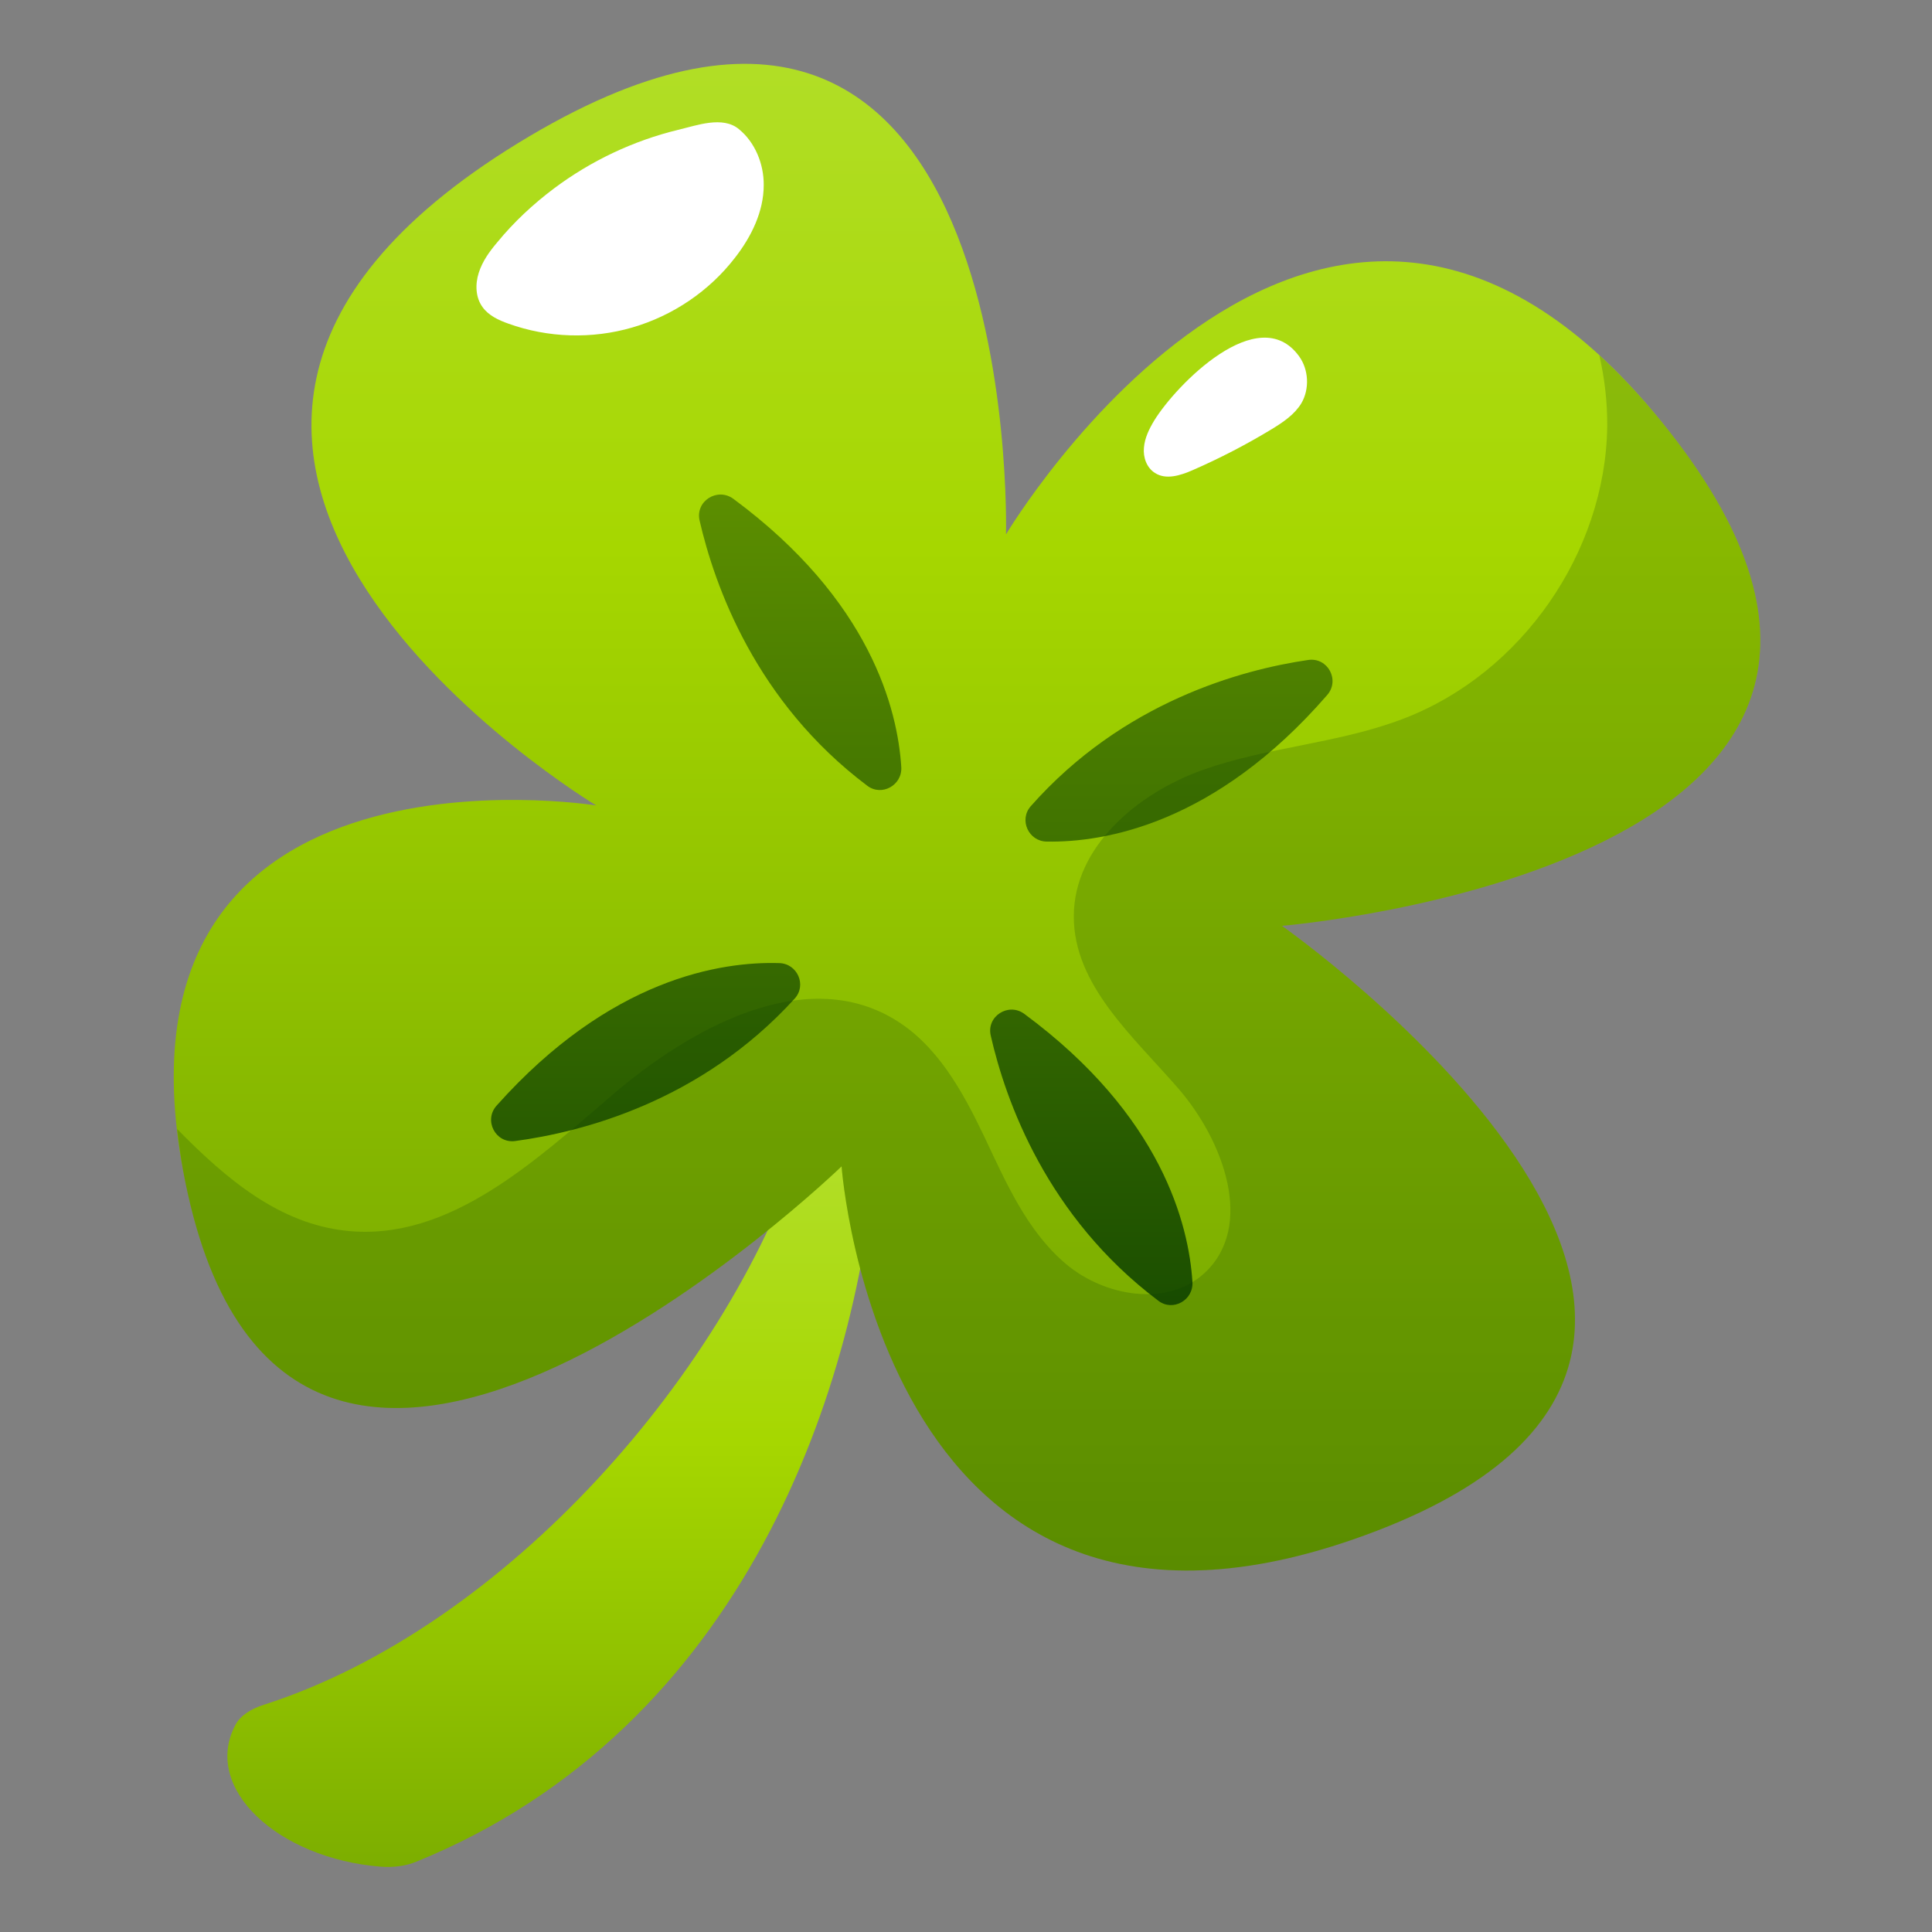 <svg version="1.2" xmlns="http://www.w3.org/2000/svg" viewBox="0 0 1000 1000" width="500" height="500">
	<rect x="0" y="0" width="1000" height="1000" fill="#808080" stroke="none"/>
	<title>25559457_7064456-ai</title>
	<defs>
		<linearGradient id="g1" x2="1" gradientUnits="userSpaceOnUse" gradientTransform="matrix(16.714,1610.725,-1445.279,14.997,920.154,-65.874)">
			<stop offset="0" stop-color="#e6ffdc"/>
			<stop offset=".5" stop-color="#a6d700"/>
			<stop offset="1" stop-color="#0b3f00"/>
		</linearGradient>
		<linearGradient id="g2" x2="1" gradientUnits="userSpaceOnUse" gradientTransform="matrix(-154.956,3066.27,-3232.078,-163.335,972.916,-1237.384)">
			<stop offset="0" stop-color="#e6ffdc"/>
			<stop offset=".5" stop-color="#a6d700"/>
			<stop offset="1" stop-color="#0b3f00"/>
		</linearGradient>
		<linearGradient id="g3" x2="1" gradientUnits="userSpaceOnUse" gradientTransform="matrix(79.878,2087.737,-2164.726,82.824,614.292,-1304.329)">
			<stop offset="0" stop-color="#e6ffdc"/>
			<stop offset=".5" stop-color="#a6d700"/>
			<stop offset="1" stop-color="#0b3f00"/>
		</linearGradient>
	</defs>
	<style>
		.s0 { fill: transparent } 
		.s1 { fill: url(#g1) } 
		.s2 { fill: url(#g2) } 
		.s3 { fill: url(#g3) } 
		.s4 { mix-blend-mode: soft-light;fill: #ffffff } 
		.s5 { opacity: .2;mix-blend-mode: multiply;fill: #0b3f00 } 
	</style>
	<g id="BACKGROUND">
		<path id="&lt;Path&gt;" class="s0" d="m1000 1000h-1000v-1000h1000z"/>
	</g>
	<g id="OBJECTS">
		<g id="&lt;Group&gt;">
			<path id="&lt;Path&gt;" class="s1" d="m417.6 585.6c-39.1 124.6-156.6 257-281.1 296.8-6.6 2.1-12.1 5.6-14.6 10.3-17.5 32.8 21.9 69.3 75.3 73.5 6.5 0.5 13-0.4 18.3-2.6 169.6-68.9 229.5-245.4 238.6-373.1z"/>
			<path id="&lt;Path&gt;" class="s2" d="m308.6 416.9c0 0-302.7-182-40.5-342.8 262.2-160.8 252.6 202.5 252.6 202.5 0 0 165.9-278.6 343.1-53.6 177.2 225-200.3 256.2-200.3 256.2 0 0 305.7 214.6 49.2 313.1-256.4 98.6-277.1-188.6-277.1-188.6 0 0-281.2 271.8-338.4 14.1-54.1-243.5 211.4-200.9 211.4-200.9z"/>
			<path id="&lt;Compound Path&gt;" fill-rule="evenodd" class="s3" d="m379.6 258.2c71 52.5 85 109 86.9 138.8 0.6 9.4-10.1 15.4-17.6 9.7-57.7-43.4-79-103.4-86.8-137.3-2.3-10 9.2-17.3 17.5-11.2zm150.6 266.6c71.1 52.5 85.1 109 87 138.7 0.6 9.5-10.1 15.5-17.6 9.8-57.7-43.4-79.1-103.4-86.8-137.3-2.3-10 9.2-17.3 17.4-11.2zm-273.1 47.4c58.8-65.9 116.3-74.6 146.2-73.7 9.4 0.2 14.4 11.4 8 18.4-48.6 53.4-110.3 69.1-144.7 73.7-10.2 1.3-16.4-10.8-9.5-18.4zm429.8-212.4c-57.9 66.7-115.2 76.3-145.1 75.8-9.4-0.1-14.5-11.2-8.3-18.3 47.8-54.1 109.3-70.7 143.6-75.7 10.2-1.5 16.6 10.5 9.8 18.2z"/>
			<g id="&lt;Group&gt;">
				<path id="&lt;Path&gt;" class="s4" d="m257.4 125.4c-4 4.7-7.7 9.8-9.6 15.8-1.9 5.9-1.7 12.8 2 17.8 3.1 4.3 8.2 6.7 13.3 8.5 20.5 7.4 43.3 8.1 64.2 2 21-6.1 39.9-18.9 53.2-36.2 8.4-10.8 14.8-23.8 14.8-37.5 0.1-10.8-4.4-22.1-12.9-29-8.4-6.9-21.7-1.9-31.4 0.4-23.1 5.6-45.1 16-64.2 30.3-10.8 8.1-20.8 17.4-29.4 27.9z"/>
				<path id="&lt;Path&gt;" class="s4" d="m597.4 217.7c-2.6 4.3-4.9 9-5.3 14-0.5 5 1.4 10.4 5.7 13.1 5.7 3.7 13.2 1.3 19.4-1.4 14.2-6.2 27.9-13.3 41.1-21.3 5.9-3.6 11.8-7.6 15.3-13.4 4.3-7.4 3.8-17.4-1.2-24.3-21-29-63.8 15-75 33.3z"/>
			</g>
			<path id="&lt;Path&gt;" class="s5" d="m863.8 223c-12.1-15.3-24.1-28.2-36-39.1 2.8 12.1 4.2 24.4 4.1 36.9-0.9 65.1-44.3 127.6-105 151-33.5 13-70.5 14.7-104.3 26.7-33.8 12-66.8 39.8-66.8 75.8-0.1 35.6 30.8 62.2 54.1 89.1 23.4 27 39.7 71.2 13.6 95.5-19.3 17.8-51.8 12.2-71.8-4.7-20.1-17-31-42.1-42.2-65.8-11.3-23.7-24.7-48.1-47.4-61.3-46-26.9-103.8 4.4-144.4 39-40.5 34.6-85 76.4-138 71-34.9-3.6-62.2-26.4-88-52.7 1.2 10.5 2.8 21.5 5.5 33.4 57.2 257.7 338.4-14.1 338.4-14.1 0 0 20.7 287.2 277.1 188.6 256.5-98.5-49.2-313.1-49.2-313.1 0 0 377.5-31.2 200.3-256.2z"/>
		</g>
	</g>
</svg>